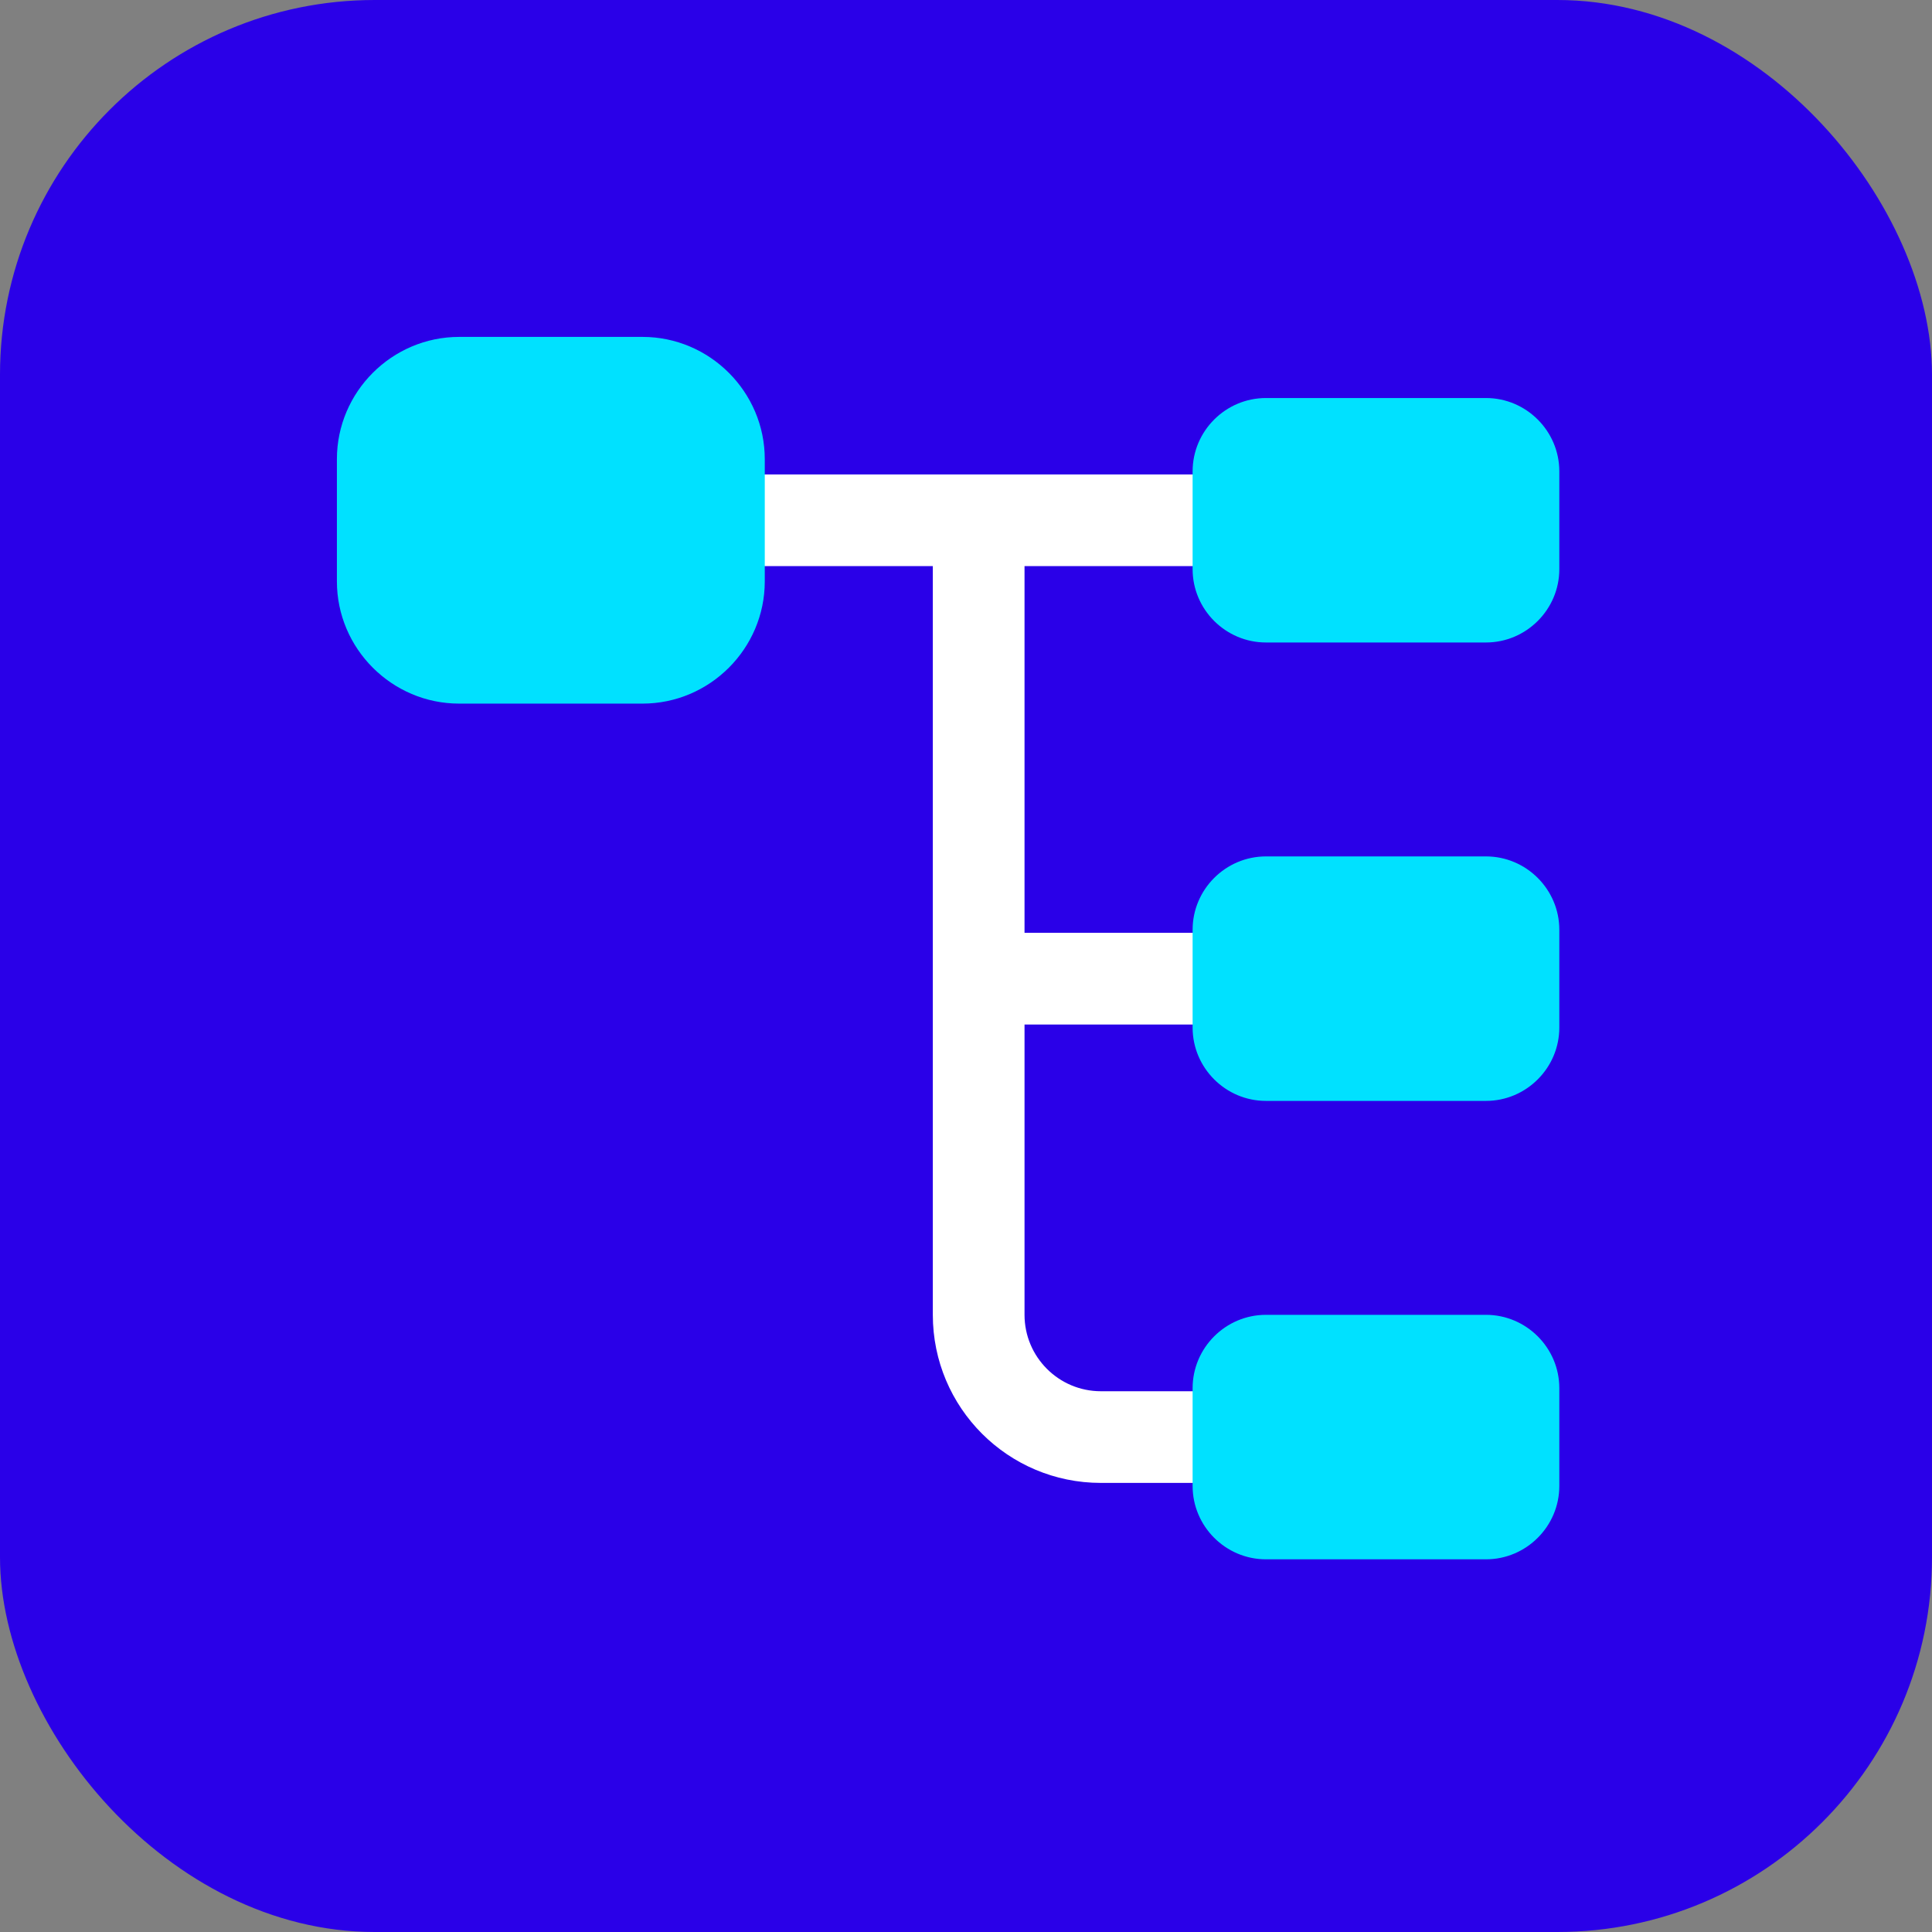 <svg width="58" height="58" viewBox="0 0 58 58" fill="none" xmlns="http://www.w3.org/2000/svg">
<rect x="0" y="0" width="58" height="58" fill="#808080" stroke="none"/>
<rect width="58" height="58" rx="11.25" fill="#2A00E8"/>
<path d="M35.803 30.757C36.555 30.757 37.179 30.133 37.179 29.38C37.179 28.628 36.555 28.004 35.803 28.004H30.757V16.995H35.803C36.555 16.995 37.179 16.371 37.179 15.619C37.179 14.867 36.555 14.243 35.803 14.243H22.958C22.206 14.243 21.582 14.867 21.582 15.619C21.582 16.371 22.206 16.995 22.958 16.995H28.004V39.472C28.004 42.261 30.261 44.518 33.05 44.518H35.803C36.555 44.518 37.179 43.894 37.179 43.142C37.179 42.39 36.555 41.766 35.803 41.766H33.05C31.784 41.766 30.757 40.738 30.757 39.472V30.757H35.803Z" fill="white"/>
<path d="M44.61 46.812H38.005C36.793 46.812 35.803 45.821 35.803 44.61V41.674C35.803 40.463 36.793 39.472 38.005 39.472H44.61C45.821 39.472 46.812 40.463 46.812 41.674V44.61C46.812 45.821 45.821 46.812 44.61 46.812Z" fill="#00E1FF"/>
<path d="M19.289 21.123H13.784C11.766 21.123 10.114 19.472 10.114 17.454V13.784C10.114 11.766 11.766 10.114 13.784 10.114H19.289C21.307 10.114 22.959 11.766 22.959 13.784V17.454C22.959 19.472 21.307 21.123 19.289 21.123Z" fill="#00E1FF"/>
<path d="M44.61 19.288H38.005C36.793 19.288 35.803 18.297 35.803 17.086V14.151C35.803 12.94 36.793 11.949 38.005 11.949H44.61C45.821 11.949 46.812 12.94 46.812 14.151V17.086C46.812 18.297 45.821 19.288 44.61 19.288Z" fill="#00E1FF"/>
<path d="M44.61 33.05H38.005C36.793 33.05 35.803 32.059 35.803 30.848V27.912C35.803 26.701 36.793 25.71 38.005 25.71H44.61C45.821 25.71 46.812 26.701 46.812 27.912V30.848C46.812 32.059 45.821 33.05 44.61 33.05Z" fill="#00E1FF"/>
</svg>

